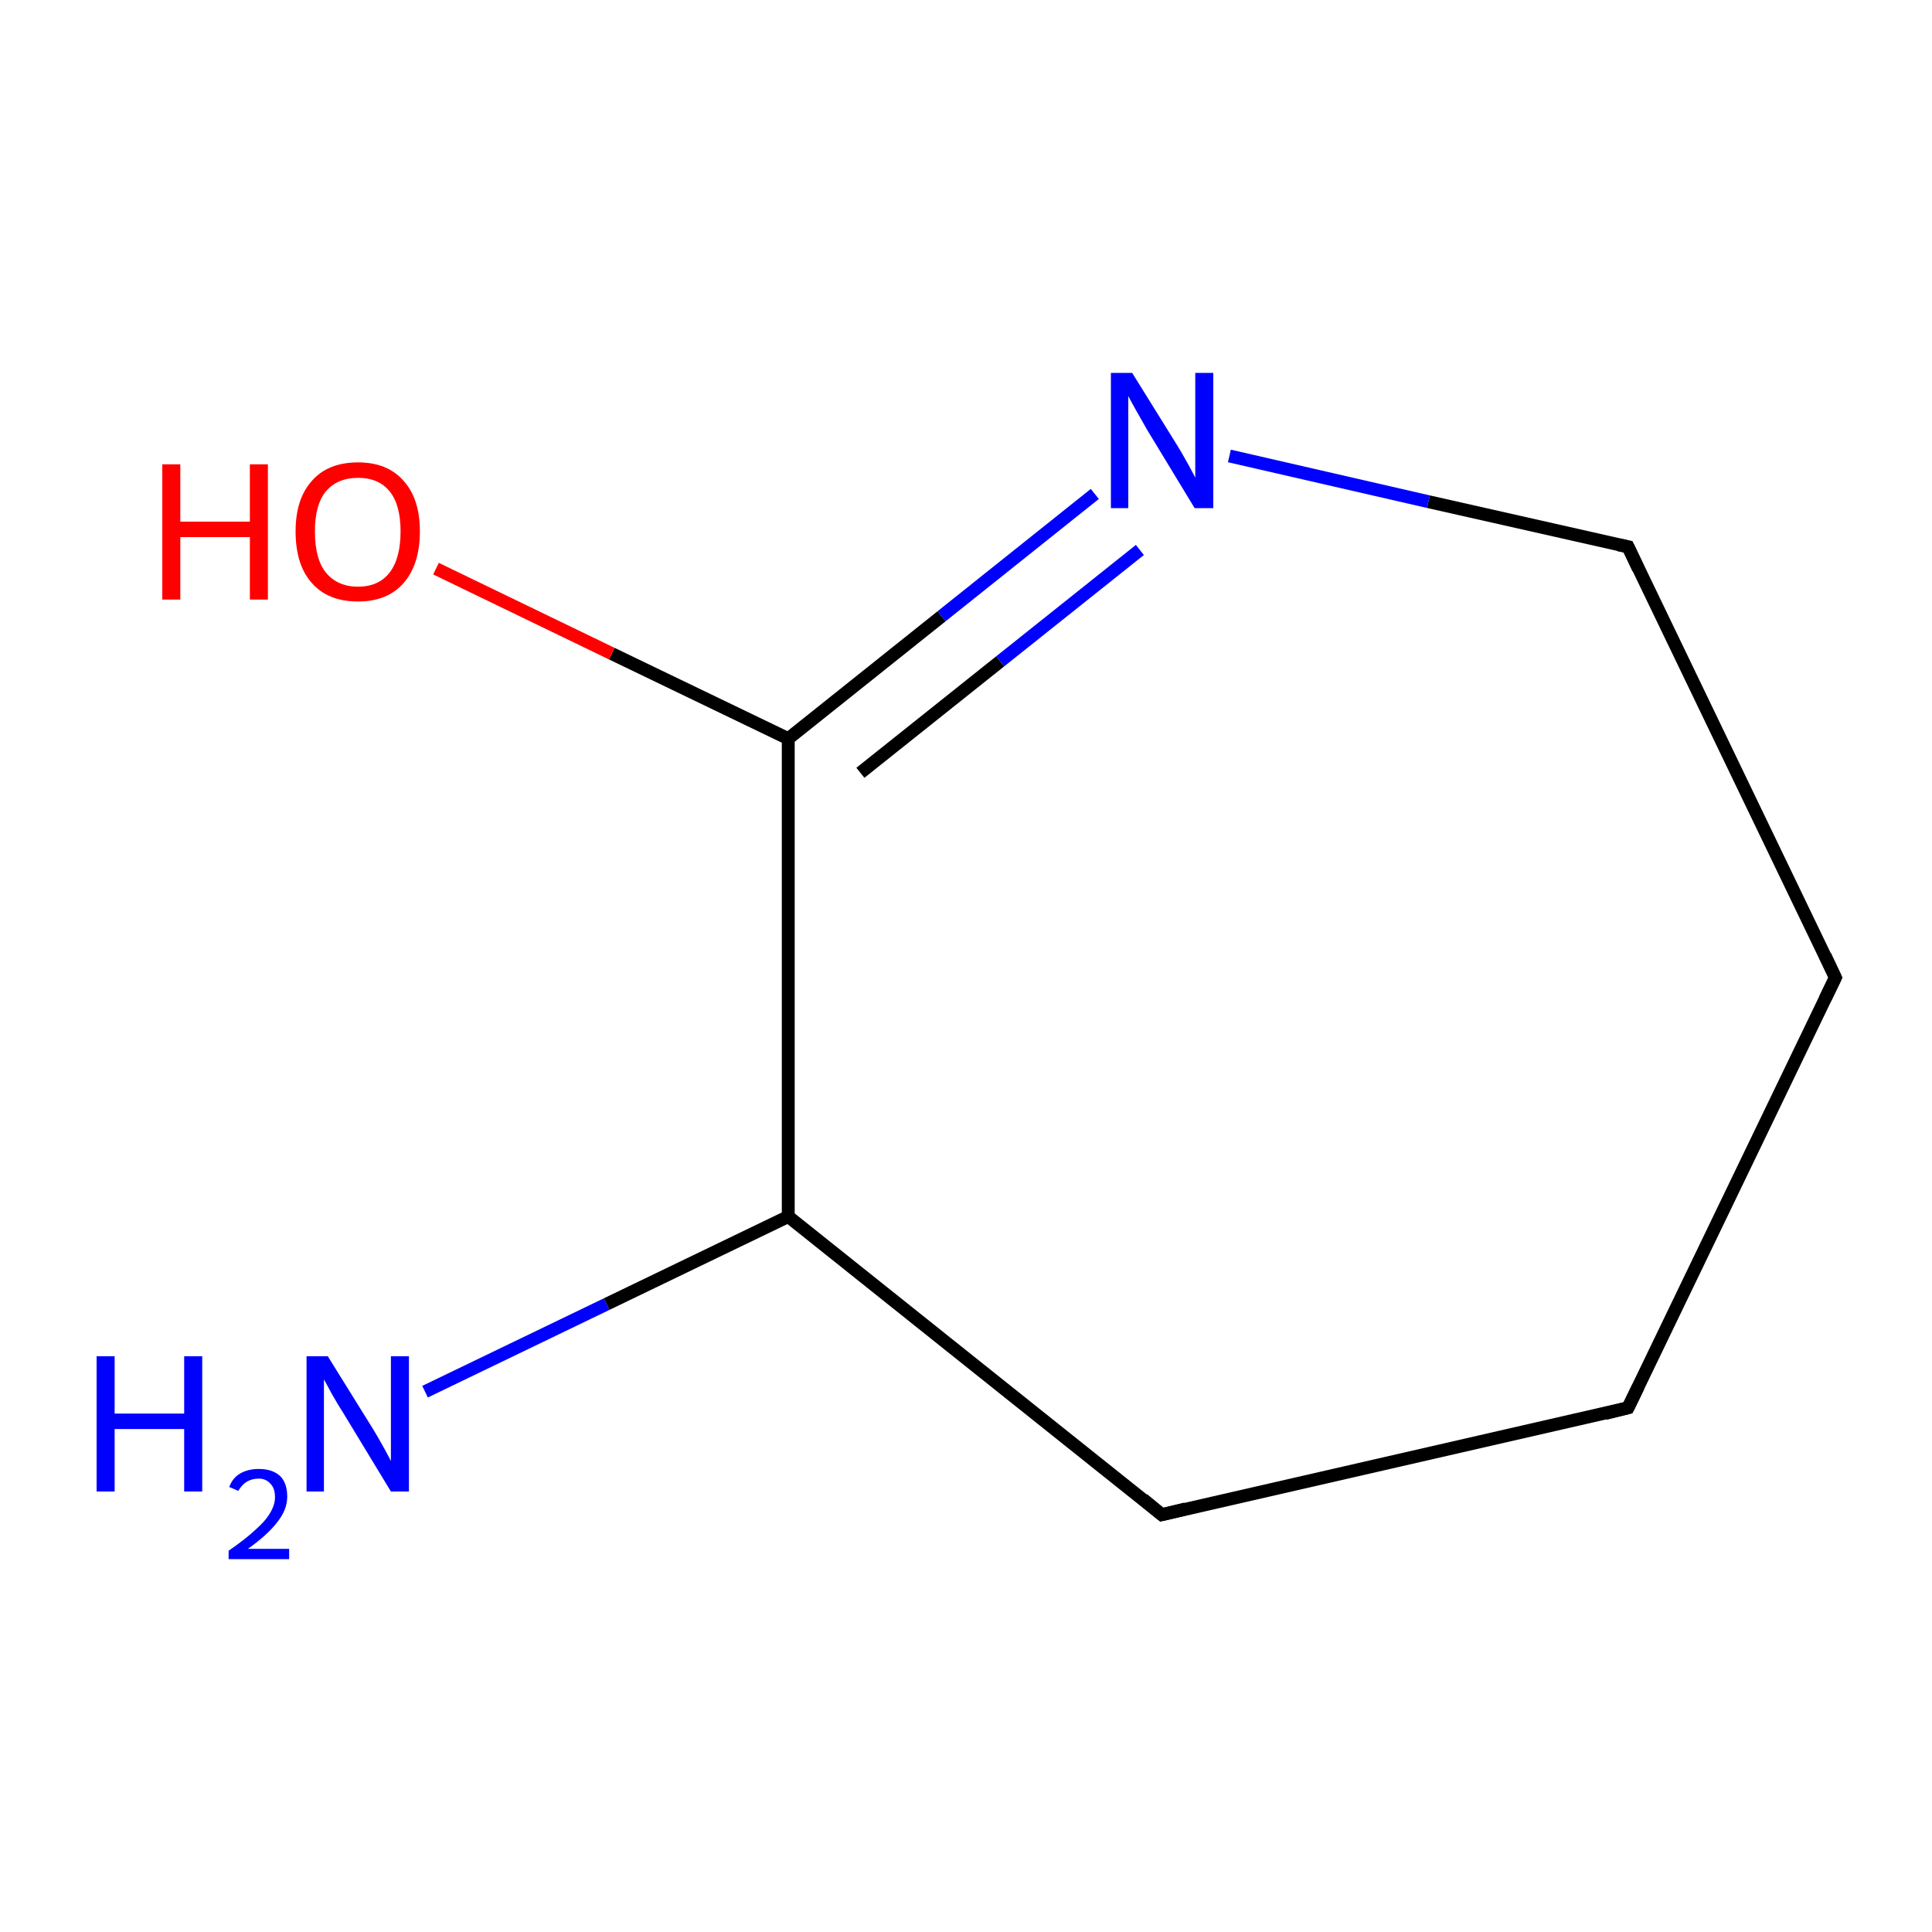 <?xml version='1.0' encoding='iso-8859-1'?>
<svg version='1.1' baseProfile='full'
              xmlns='http://www.w3.org/2000/svg'
                      xmlns:rdkit='http://www.rdkit.org/xml'
                      xmlns:xlink='http://www.w3.org/1999/xlink'
                  xml:space='preserve'
width='300px' height='300px' viewBox='0 0 300 300'>
<!-- END OF HEADER -->
<rect style='opacity:1.0;fill:#FFFFFF;stroke:none' width='300.0' height='300.0' x='0.0' y='0.0'> </rect>
<path class='bond-0 atom-0 atom-1' d='M 66.0,216.1 L 94.2,202.5' style='fill:none;fill-rule:evenodd;stroke:#0000FF;stroke-width:2.0px;stroke-linecap:butt;stroke-linejoin:miter;stroke-opacity:1' />
<path class='bond-0 atom-0 atom-1' d='M 94.2,202.5 L 122.4,188.9' style='fill:none;fill-rule:evenodd;stroke:#000000;stroke-width:2.0px;stroke-linecap:butt;stroke-linejoin:miter;stroke-opacity:1' />
<path class='bond-1 atom-1 atom-2' d='M 122.4,188.9 L 180.4,235.2' style='fill:none;fill-rule:evenodd;stroke:#000000;stroke-width:2.0px;stroke-linecap:butt;stroke-linejoin:miter;stroke-opacity:1' />
<path class='bond-2 atom-2 atom-3' d='M 180.4,235.2 L 252.8,218.6' style='fill:none;fill-rule:evenodd;stroke:#000000;stroke-width:2.0px;stroke-linecap:butt;stroke-linejoin:miter;stroke-opacity:1' />
<path class='bond-3 atom-3 atom-4' d='M 252.8,218.6 L 285.0,151.8' style='fill:none;fill-rule:evenodd;stroke:#000000;stroke-width:2.0px;stroke-linecap:butt;stroke-linejoin:miter;stroke-opacity:1' />
<path class='bond-4 atom-4 atom-5' d='M 285.0,151.8 L 252.8,84.9' style='fill:none;fill-rule:evenodd;stroke:#000000;stroke-width:2.0px;stroke-linecap:butt;stroke-linejoin:miter;stroke-opacity:1' />
<path class='bond-5 atom-5 atom-6' d='M 252.8,84.9 L 221.8,77.9' style='fill:none;fill-rule:evenodd;stroke:#000000;stroke-width:2.0px;stroke-linecap:butt;stroke-linejoin:miter;stroke-opacity:1' />
<path class='bond-5 atom-5 atom-6' d='M 221.8,77.9 L 190.9,70.8' style='fill:none;fill-rule:evenodd;stroke:#0000FF;stroke-width:2.0px;stroke-linecap:butt;stroke-linejoin:miter;stroke-opacity:1' />
<path class='bond-6 atom-6 atom-7' d='M 170.0,76.7 L 146.2,95.7' style='fill:none;fill-rule:evenodd;stroke:#0000FF;stroke-width:2.0px;stroke-linecap:butt;stroke-linejoin:miter;stroke-opacity:1' />
<path class='bond-6 atom-6 atom-7' d='M 146.2,95.7 L 122.4,114.7' style='fill:none;fill-rule:evenodd;stroke:#000000;stroke-width:2.0px;stroke-linecap:butt;stroke-linejoin:miter;stroke-opacity:1' />
<path class='bond-6 atom-6 atom-7' d='M 177.0,85.4 L 155.3,102.7' style='fill:none;fill-rule:evenodd;stroke:#0000FF;stroke-width:2.0px;stroke-linecap:butt;stroke-linejoin:miter;stroke-opacity:1' />
<path class='bond-6 atom-6 atom-7' d='M 155.3,102.7 L 133.6,120.0' style='fill:none;fill-rule:evenodd;stroke:#000000;stroke-width:2.0px;stroke-linecap:butt;stroke-linejoin:miter;stroke-opacity:1' />
<path class='bond-7 atom-7 atom-8' d='M 122.4,114.7 L 95.0,101.5' style='fill:none;fill-rule:evenodd;stroke:#000000;stroke-width:2.0px;stroke-linecap:butt;stroke-linejoin:miter;stroke-opacity:1' />
<path class='bond-7 atom-7 atom-8' d='M 95.0,101.5 L 67.7,88.3' style='fill:none;fill-rule:evenodd;stroke:#FF0000;stroke-width:2.0px;stroke-linecap:butt;stroke-linejoin:miter;stroke-opacity:1' />
<path class='bond-8 atom-7 atom-1' d='M 122.4,114.7 L 122.4,188.9' style='fill:none;fill-rule:evenodd;stroke:#000000;stroke-width:2.0px;stroke-linecap:butt;stroke-linejoin:miter;stroke-opacity:1' />
<path d='M 177.5,232.8 L 180.4,235.2 L 184.1,234.3' style='fill:none;stroke:#000000;stroke-width:2.0px;stroke-linecap:butt;stroke-linejoin:miter;stroke-miterlimit:10;stroke-opacity:1;' />
<path d='M 249.2,219.5 L 252.8,218.6 L 254.4,215.3' style='fill:none;stroke:#000000;stroke-width:2.0px;stroke-linecap:butt;stroke-linejoin:miter;stroke-miterlimit:10;stroke-opacity:1;' />
<path d='M 283.4,155.1 L 285.0,151.8 L 283.4,148.4' style='fill:none;stroke:#000000;stroke-width:2.0px;stroke-linecap:butt;stroke-linejoin:miter;stroke-miterlimit:10;stroke-opacity:1;' />
<path d='M 254.4,88.3 L 252.8,84.9 L 251.3,84.6' style='fill:none;stroke:#000000;stroke-width:2.0px;stroke-linecap:butt;stroke-linejoin:miter;stroke-miterlimit:10;stroke-opacity:1;' />
<path class='atom-0' d='M 15.0 210.6
L 17.8 210.6
L 17.8 219.5
L 28.6 219.5
L 28.6 210.6
L 31.4 210.6
L 31.4 231.6
L 28.6 231.6
L 28.6 221.9
L 17.8 221.9
L 17.8 231.6
L 15.0 231.6
L 15.0 210.6
' fill='#0000FF'/>
<path class='atom-0' d='M 35.6 230.9
Q 36.1 229.5, 37.3 228.8
Q 38.5 228.1, 40.2 228.1
Q 42.3 228.1, 43.5 229.2
Q 44.6 230.3, 44.6 232.4
Q 44.6 234.4, 43.1 236.3
Q 41.6 238.3, 38.5 240.5
L 44.9 240.5
L 44.9 242.1
L 35.5 242.1
L 35.5 240.8
Q 38.1 239.0, 39.6 237.6
Q 41.2 236.2, 41.9 235.0
Q 42.7 233.7, 42.7 232.5
Q 42.7 231.1, 42.0 230.4
Q 41.3 229.6, 40.2 229.6
Q 39.1 229.6, 38.3 230.1
Q 37.6 230.5, 37.0 231.5
L 35.6 230.9
' fill='#0000FF'/>
<path class='atom-0' d='M 50.9 210.6
L 57.8 221.7
Q 58.5 222.8, 59.6 224.8
Q 60.7 226.8, 60.7 226.9
L 60.7 210.6
L 63.5 210.6
L 63.5 231.6
L 60.7 231.6
L 53.3 219.4
Q 52.4 218.0, 51.5 216.4
Q 50.6 214.7, 50.3 214.2
L 50.3 231.6
L 47.6 231.6
L 47.6 210.6
L 50.9 210.6
' fill='#0000FF'/>
<path class='atom-6' d='M 175.8 57.9
L 182.7 69.0
Q 183.4 70.1, 184.5 72.1
Q 185.6 74.1, 185.6 74.2
L 185.6 57.9
L 188.4 57.9
L 188.4 78.9
L 185.5 78.9
L 178.1 66.7
Q 177.3 65.3, 176.4 63.7
Q 175.5 62.1, 175.2 61.5
L 175.2 78.9
L 172.5 78.9
L 172.5 57.9
L 175.8 57.9
' fill='#0000FF'/>
<path class='atom-8' d='M 25.2 72.1
L 28.0 72.1
L 28.0 81.0
L 38.8 81.0
L 38.8 72.1
L 41.6 72.1
L 41.6 93.1
L 38.8 93.1
L 38.8 83.4
L 28.0 83.4
L 28.0 93.1
L 25.2 93.1
L 25.2 72.1
' fill='#FF0000'/>
<path class='atom-8' d='M 45.9 82.5
Q 45.9 77.5, 48.4 74.7
Q 50.9 71.8, 55.6 71.8
Q 60.2 71.8, 62.7 74.7
Q 65.2 77.5, 65.2 82.5
Q 65.2 87.6, 62.7 90.5
Q 60.2 93.4, 55.6 93.4
Q 50.9 93.4, 48.4 90.5
Q 45.9 87.7, 45.9 82.5
M 55.6 91.1
Q 58.8 91.1, 60.5 88.9
Q 62.2 86.7, 62.2 82.5
Q 62.2 78.4, 60.5 76.3
Q 58.8 74.2, 55.6 74.2
Q 52.4 74.2, 50.6 76.3
Q 48.9 78.4, 48.9 82.5
Q 48.9 86.8, 50.6 88.9
Q 52.4 91.1, 55.6 91.1
' fill='#FF0000'/>
</svg>
